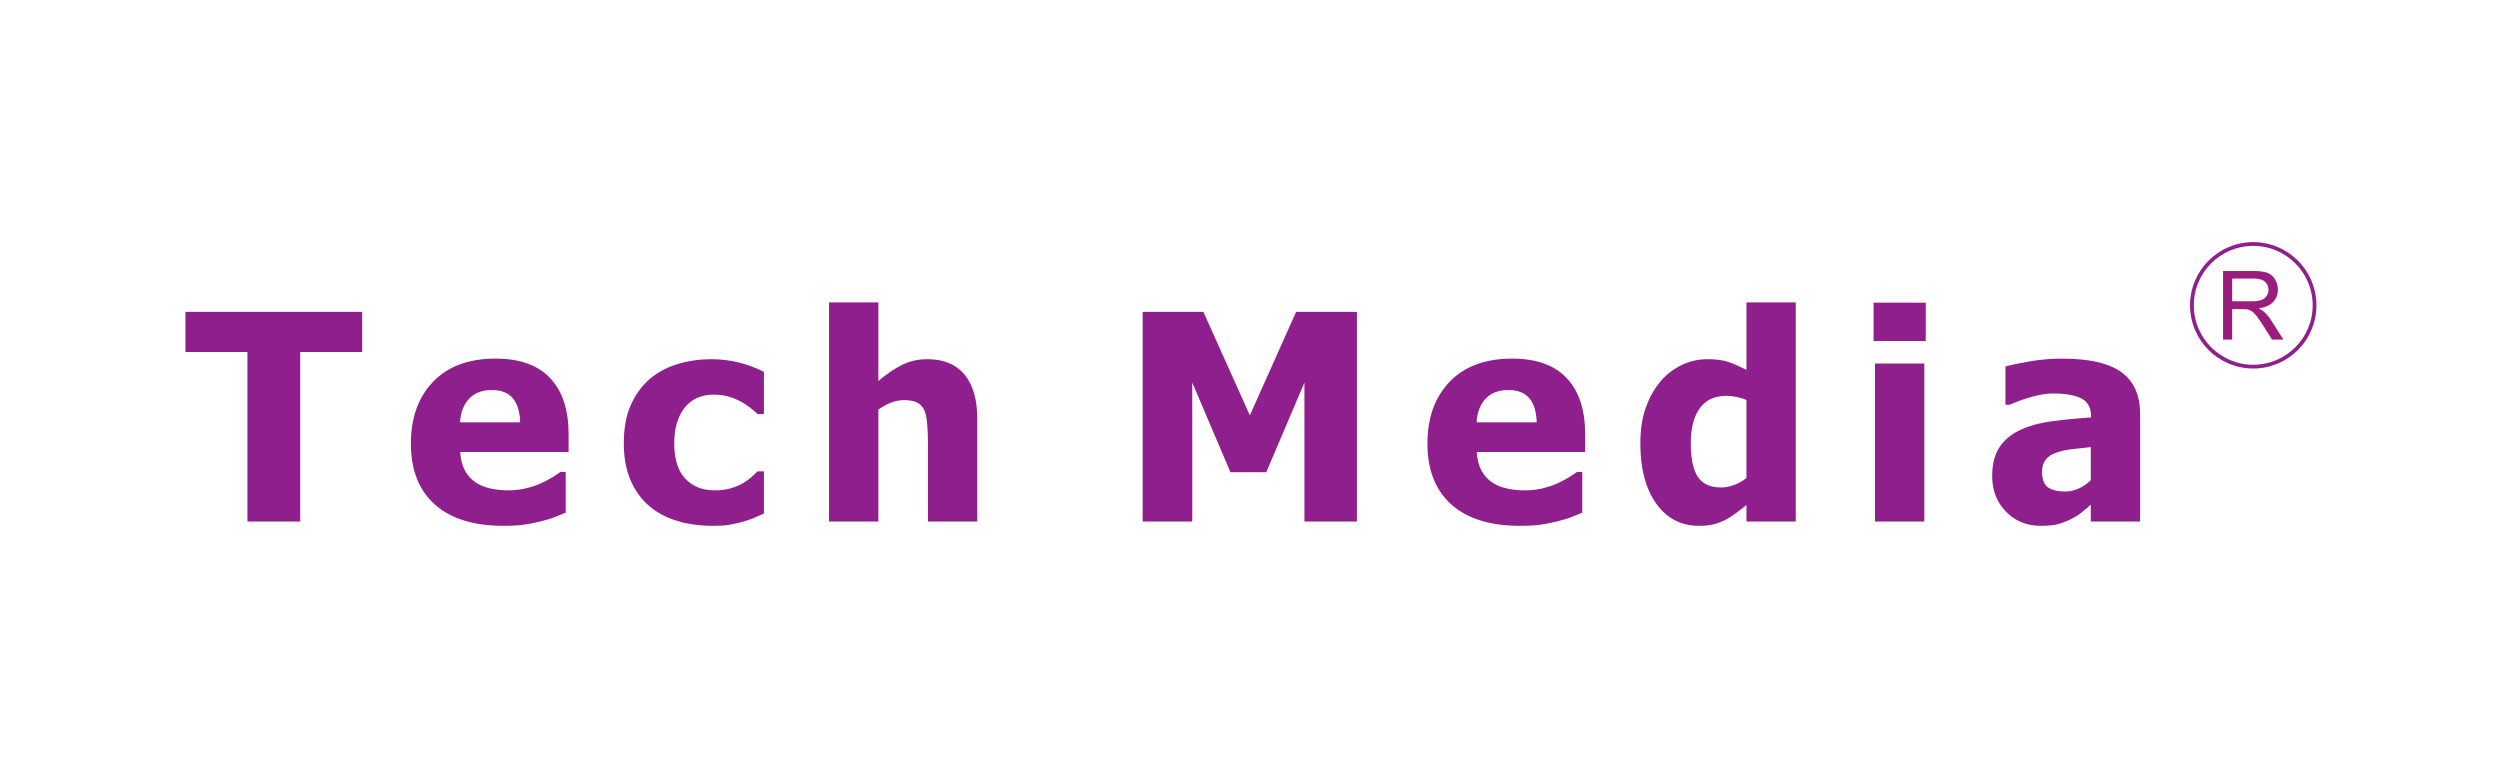 <?xml version="1.0" encoding="UTF-8"?>
<!DOCTYPE svg PUBLIC "-//W3C//DTD SVG 1.1//EN" "http://www.w3.org/Graphics/SVG/1.1/DTD/svg11.dtd">
<!-- Creator: CorelDRAW (OEM Version) -->
<svg xmlns="http://www.w3.org/2000/svg" xml:space="preserve" width="1562px" height="481px" version="1.1" shape-rendering="geometricPrecision" text-rendering="geometricPrecision" image-rendering="optimizeQuality" fill-rule="evenodd" clip-rule="evenodd"
viewBox="0 0 1785.73 549.85"
 xmlns:xlink="http://www.w3.org/1999/xlink"
 xmlns:xodm="http://www.corel.com/coreldraw/odm/2003">
 <g id="Layer_x0020_1">
  <polygon fill="none" points="0,0 1785.73,0 1785.73,549.85 0,549.85 "/>
  <g id="_2682969892528">
   <path fill="#8F1F8D" fill-rule="nonzero" d="M176.74 372.49l0 -121.1 -44.28 0 0 -28.63 126.25 0 0 28.63 -44.28 0 0 121.1 -37.69 0zm182.93 3.08c-21.35,0 -37.72,-5.08 -49.11,-15.27 -11.37,-10.19 -17.07,-24.71 -17.07,-43.56 0,-18.43 5.33,-33.12 15.93,-44.14 10.61,-10.98 25.47,-16.47 44.52,-16.47 17.33,0 30.38,4.66 39.1,14 8.75,9.3 13.11,22.65 13.11,40.06l0 12.66 -77.44 0c0.35,5.25 1.44,9.61 3.33,13.15 1.89,3.53 4.36,6.31 7.49,8.41 3.01,2.06 6.55,3.57 10.57,4.46 4.05,0.93 8.44,1.37 13.21,1.37 4.12,0 8.14,-0.44 12.12,-1.37 3.98,-0.93 7.62,-2.13 10.91,-3.64 2.89,-1.3 5.56,-2.68 8,-4.19 2.47,-1.51 4.46,-2.81 6.01,-3.98l3.74 0 0 29.14c-2.88,1.14 -5.53,2.2 -7.9,3.16 -2.4,1 -5.66,1.99 -9.81,2.99 -3.85,0.99 -7.79,1.78 -11.84,2.37 -4.09,0.58 -9.03,0.85 -14.87,0.85zm11.88 -73.93c-0.21,-7.52 -1.96,-13.25 -5.22,-17.16 -3.29,-3.95 -8.3,-5.91 -15.07,-5.91 -6.93,0 -12.32,2.06 -16.2,6.22 -3.88,4.11 -6.04,9.75 -6.45,16.85l42.94 0zm137.63 73.93c-9.31,0 -17.82,-1.16 -25.58,-3.53 -7.72,-2.33 -14.45,-5.94 -20.15,-10.85 -5.62,-4.87 -10.02,-11.05 -13.14,-18.43 -3.16,-7.41 -4.74,-16.13 -4.74,-26.19 0,-10.81 1.72,-19.98 5.12,-27.56 3.43,-7.59 8.06,-13.8 13.86,-18.71 5.63,-4.67 12.26,-8.13 19.88,-10.4 7.58,-2.23 15.51,-3.36 23.75,-3.36 6.25,0 12.46,0.72 18.71,2.16 6.21,1.44 12.49,3.71 18.77,6.86l0 30.11 -4.53 0c-1.41,-1.34 -3.12,-2.82 -5.18,-4.4 -2.03,-1.61 -4.26,-3.09 -6.66,-4.39 -2.58,-1.41 -5.46,-2.61 -8.65,-3.57 -3.23,-0.96 -6.83,-1.44 -10.78,-1.44 -8.99,0 -15.93,3.12 -20.87,9.4 -4.91,6.25 -7.38,14.69 -7.38,25.3 0,11.33 2.65,19.77 7.9,25.33 5.25,5.56 12.25,8.34 20.97,8.34 4.43,0 8.31,-0.51 11.67,-1.51 3.33,-0.99 6.21,-2.23 8.65,-3.64 2.33,-1.4 4.33,-2.84 6.01,-4.35 1.68,-1.52 3.12,-2.89 4.32,-4.09l4.53 0 0 30.17c-2.02,0.86 -4.32,1.89 -6.96,3.02 -2.68,1.14 -5.36,2.1 -8.11,2.82 -3.43,0.92 -6.62,1.64 -9.61,2.16 -2.98,0.52 -6.9,0.75 -11.8,0.75zm188.87 -3.08l-35.22 0 0 -55.95c0,-4.57 -0.17,-9.1 -0.55,-13.63 -0.38,-4.53 -1.06,-7.86 -2.09,-9.99 -1.2,-2.54 -2.95,-4.39 -5.25,-5.49 -2.3,-1.1 -5.36,-1.65 -9.2,-1.65 -2.92,0 -5.84,0.55 -8.82,1.61 -2.96,1.07 -6.15,2.79 -9.51,5.12l0 79.98 -35.22 0 0 -156.53 35.22 0 0 56.16c5.76,-4.91 11.39,-8.72 16.85,-11.46 5.46,-2.75 11.53,-4.12 18.16,-4.12 11.53,0 20.35,3.63 26.46,10.91 6.11,7.24 9.17,17.78 9.17,31.58l0 73.46zm271.18 0l-37.48 0 0 -99.27 -27.26 64.05 -25.6 0 -27.26 -64.05 0 99.27 -35.42 0 0 -149.73 43.35 0 33.2 73.9 33.05 -73.9 43.42 0 0 149.73zm116.55 3.08c-21.35,0 -37.72,-5.08 -49.12,-15.27 -11.36,-10.19 -17.06,-24.71 -17.06,-43.56 0,-18.43 5.32,-33.12 15.93,-44.14 10.61,-10.98 25.47,-16.47 44.52,-16.47 17.33,0 30.38,4.66 39.09,14 8.76,9.3 13.12,22.65 13.12,40.06l0 12.66 -77.44 0c0.34,5.25 1.44,9.61 3.33,13.15 1.89,3.53 4.36,6.31 7.48,8.41 3.02,2.06 6.56,3.57 10.57,4.46 4.05,0.93 8.45,1.37 13.22,1.37 4.12,0 8.13,-0.44 12.12,-1.37 3.98,-0.93 7.62,-2.13 10.91,-3.64 2.88,-1.3 5.56,-2.68 8,-4.19 2.47,-1.51 4.46,-2.81 6,-3.98l3.75 0 0 29.14c-2.89,1.14 -5.53,2.2 -7.9,3.16 -2.4,1 -5.66,1.99 -9.82,2.99 -3.84,0.99 -7.79,1.78 -11.84,2.37 -4.08,0.58 -9.02,0.85 -14.86,0.85zm11.88 -73.93c-0.21,-7.52 -1.96,-13.25 -5.22,-17.16 -3.3,-3.95 -8.31,-5.91 -15.07,-5.91 -6.93,0 -12.32,2.06 -16.2,6.22 -3.88,4.11 -6.04,9.75 -6.45,16.85l42.94 0zm185.02 70.85l-35.21 0 0 -11.78c-2.3,1.89 -4.91,3.92 -7.83,6.04 -2.92,2.17 -5.49,3.74 -7.72,4.84 -2.82,1.34 -5.6,2.34 -8.38,2.99 -2.74,0.65 -6.04,0.99 -9.88,0.99 -12.91,0 -23.14,-5.32 -30.69,-15.96 -7.52,-10.67 -11.29,-24.88 -11.29,-42.7 0,-9.85 1.27,-18.39 3.84,-25.6 2.54,-7.24 6.08,-13.56 10.58,-18.92 4.11,-4.87 9.09,-8.75 14.96,-11.6 5.84,-2.84 12.01,-4.25 18.57,-4.25 5.9,0 10.78,0.61 14.55,1.85 3.81,1.24 8.24,3.19 13.29,5.8l0 -48.23 35.21 0 0 156.53zm-35.21 -31.07l0 -55.71c-1.75,-0.86 -4.05,-1.58 -6.87,-2.16 -2.85,-0.58 -5.28,-0.86 -7.27,-0.86 -8.52,0 -14.9,2.96 -19.19,8.89 -4.29,5.94 -6.42,14.21 -6.42,24.85 0,11.19 1.72,19.29 5.11,24.27 3.4,4.98 8.93,7.48 16.55,7.48 3.09,0 6.21,-0.62 9.4,-1.82 3.16,-1.2 6.04,-2.84 8.69,-4.94zm127.05 31.07l-35.22 0 0 -112.86 35.22 0 0 112.86zm1.03 -128.93l-37.28 0 0 -27.39 37.28 0 0 27.39zm117.89 99.44l0 -23.65c-5.9,0.62 -10.71,1.13 -14.35,1.58 -3.67,0.41 -7.24,1.27 -10.78,2.57 -3.05,1.07 -5.42,2.72 -7.14,4.88 -1.68,2.2 -2.54,5.11 -2.54,8.75 0,5.32 1.41,8.96 4.23,10.95 2.85,1.99 7,2.99 12.53,2.99 3.05,0 6.17,-0.72 9.37,-2.13 3.19,-1.41 6.07,-3.4 8.68,-5.94zm0 17.51c-2.4,2.02 -4.57,3.84 -6.45,5.45 -1.93,1.58 -4.47,3.2 -7.69,4.81 -3.13,1.54 -6.18,2.75 -9.17,3.57 -2.95,0.82 -7.1,1.23 -12.46,1.23 -9.95,0 -18.22,-3.36 -24.78,-10.09 -6.59,-6.72 -9.89,-15.17 -9.89,-25.4 0,-8.41 1.69,-15.2 5.02,-20.35 3.33,-5.18 8.13,-9.3 14.41,-12.32 6.35,-3.09 13.94,-5.26 22.76,-6.46 8.82,-1.2 18.3,-2.13 28.46,-2.81l0 -0.62c0,-6.21 -2.3,-10.54 -6.87,-12.91 -4.57,-2.36 -11.43,-3.57 -20.56,-3.57 -4.15,0 -8.99,0.76 -14.52,2.27 -5.53,1.51 -10.95,3.43 -16.24,5.77l-2.98 0 0 -27.33c3.5,-0.99 9.1,-2.19 16.89,-3.57 7.75,-1.37 15.61,-2.05 23.51,-2.05 19.43,0 33.57,3.22 42.46,9.71 8.89,6.49 13.32,16.37 13.32,29.69l0 76.96 -35.22 0 0 -11.98z"/>
   <path fill="#9C1C7E" fill-rule="nonzero" d="M1587.92 242.57l0 -49.01 21.72 0c4.37,0 7.69,0.44 9.96,1.32 2.27,0.88 4.08,2.43 5.44,4.66 1.36,2.22 2.03,4.69 2.03,7.38 0,3.48 -1.13,6.41 -3.37,8.8 -2.25,2.38 -5.72,3.89 -10.42,4.54 1.72,0.82 3.02,1.64 3.91,2.44 1.9,1.73 3.69,3.91 5.36,6.52l8.48 13.35 -8.1 0 -6.48 -10.2c-1.88,-2.95 -3.44,-5.2 -4.67,-6.76 -1.23,-1.57 -2.32,-2.65 -3.29,-3.28 -0.96,-0.61 -1.95,-1.05 -2.96,-1.3 -0.73,-0.15 -1.93,-0.23 -3.6,-0.23l-7.51 0 0 21.77 -6.5 0zm6.5 -27.38l13.92 0c2.97,0 5.27,-0.31 6.93,-0.92 1.67,-0.61 2.94,-1.59 3.79,-2.95 0.87,-1.34 1.3,-2.8 1.3,-4.39 0,-2.32 -0.83,-4.23 -2.51,-5.73 -1.67,-1.49 -4.32,-2.23 -7.94,-2.23l-15.49 0 0 16.22z"/>
   <path fill="none" stroke="#8F1F8D" stroke-width="2.7" stroke-miterlimit="22.926" d="M1609.47 174.27c24.19,0 43.8,19.61 43.8,43.8 0,24.18 -19.61,43.79 -43.8,43.79 -24.18,0 -43.79,-19.61 -43.79,-43.79 0,-24.19 19.61,-43.8 43.79,-43.8z"/>
  </g>
 </g>
</svg>
